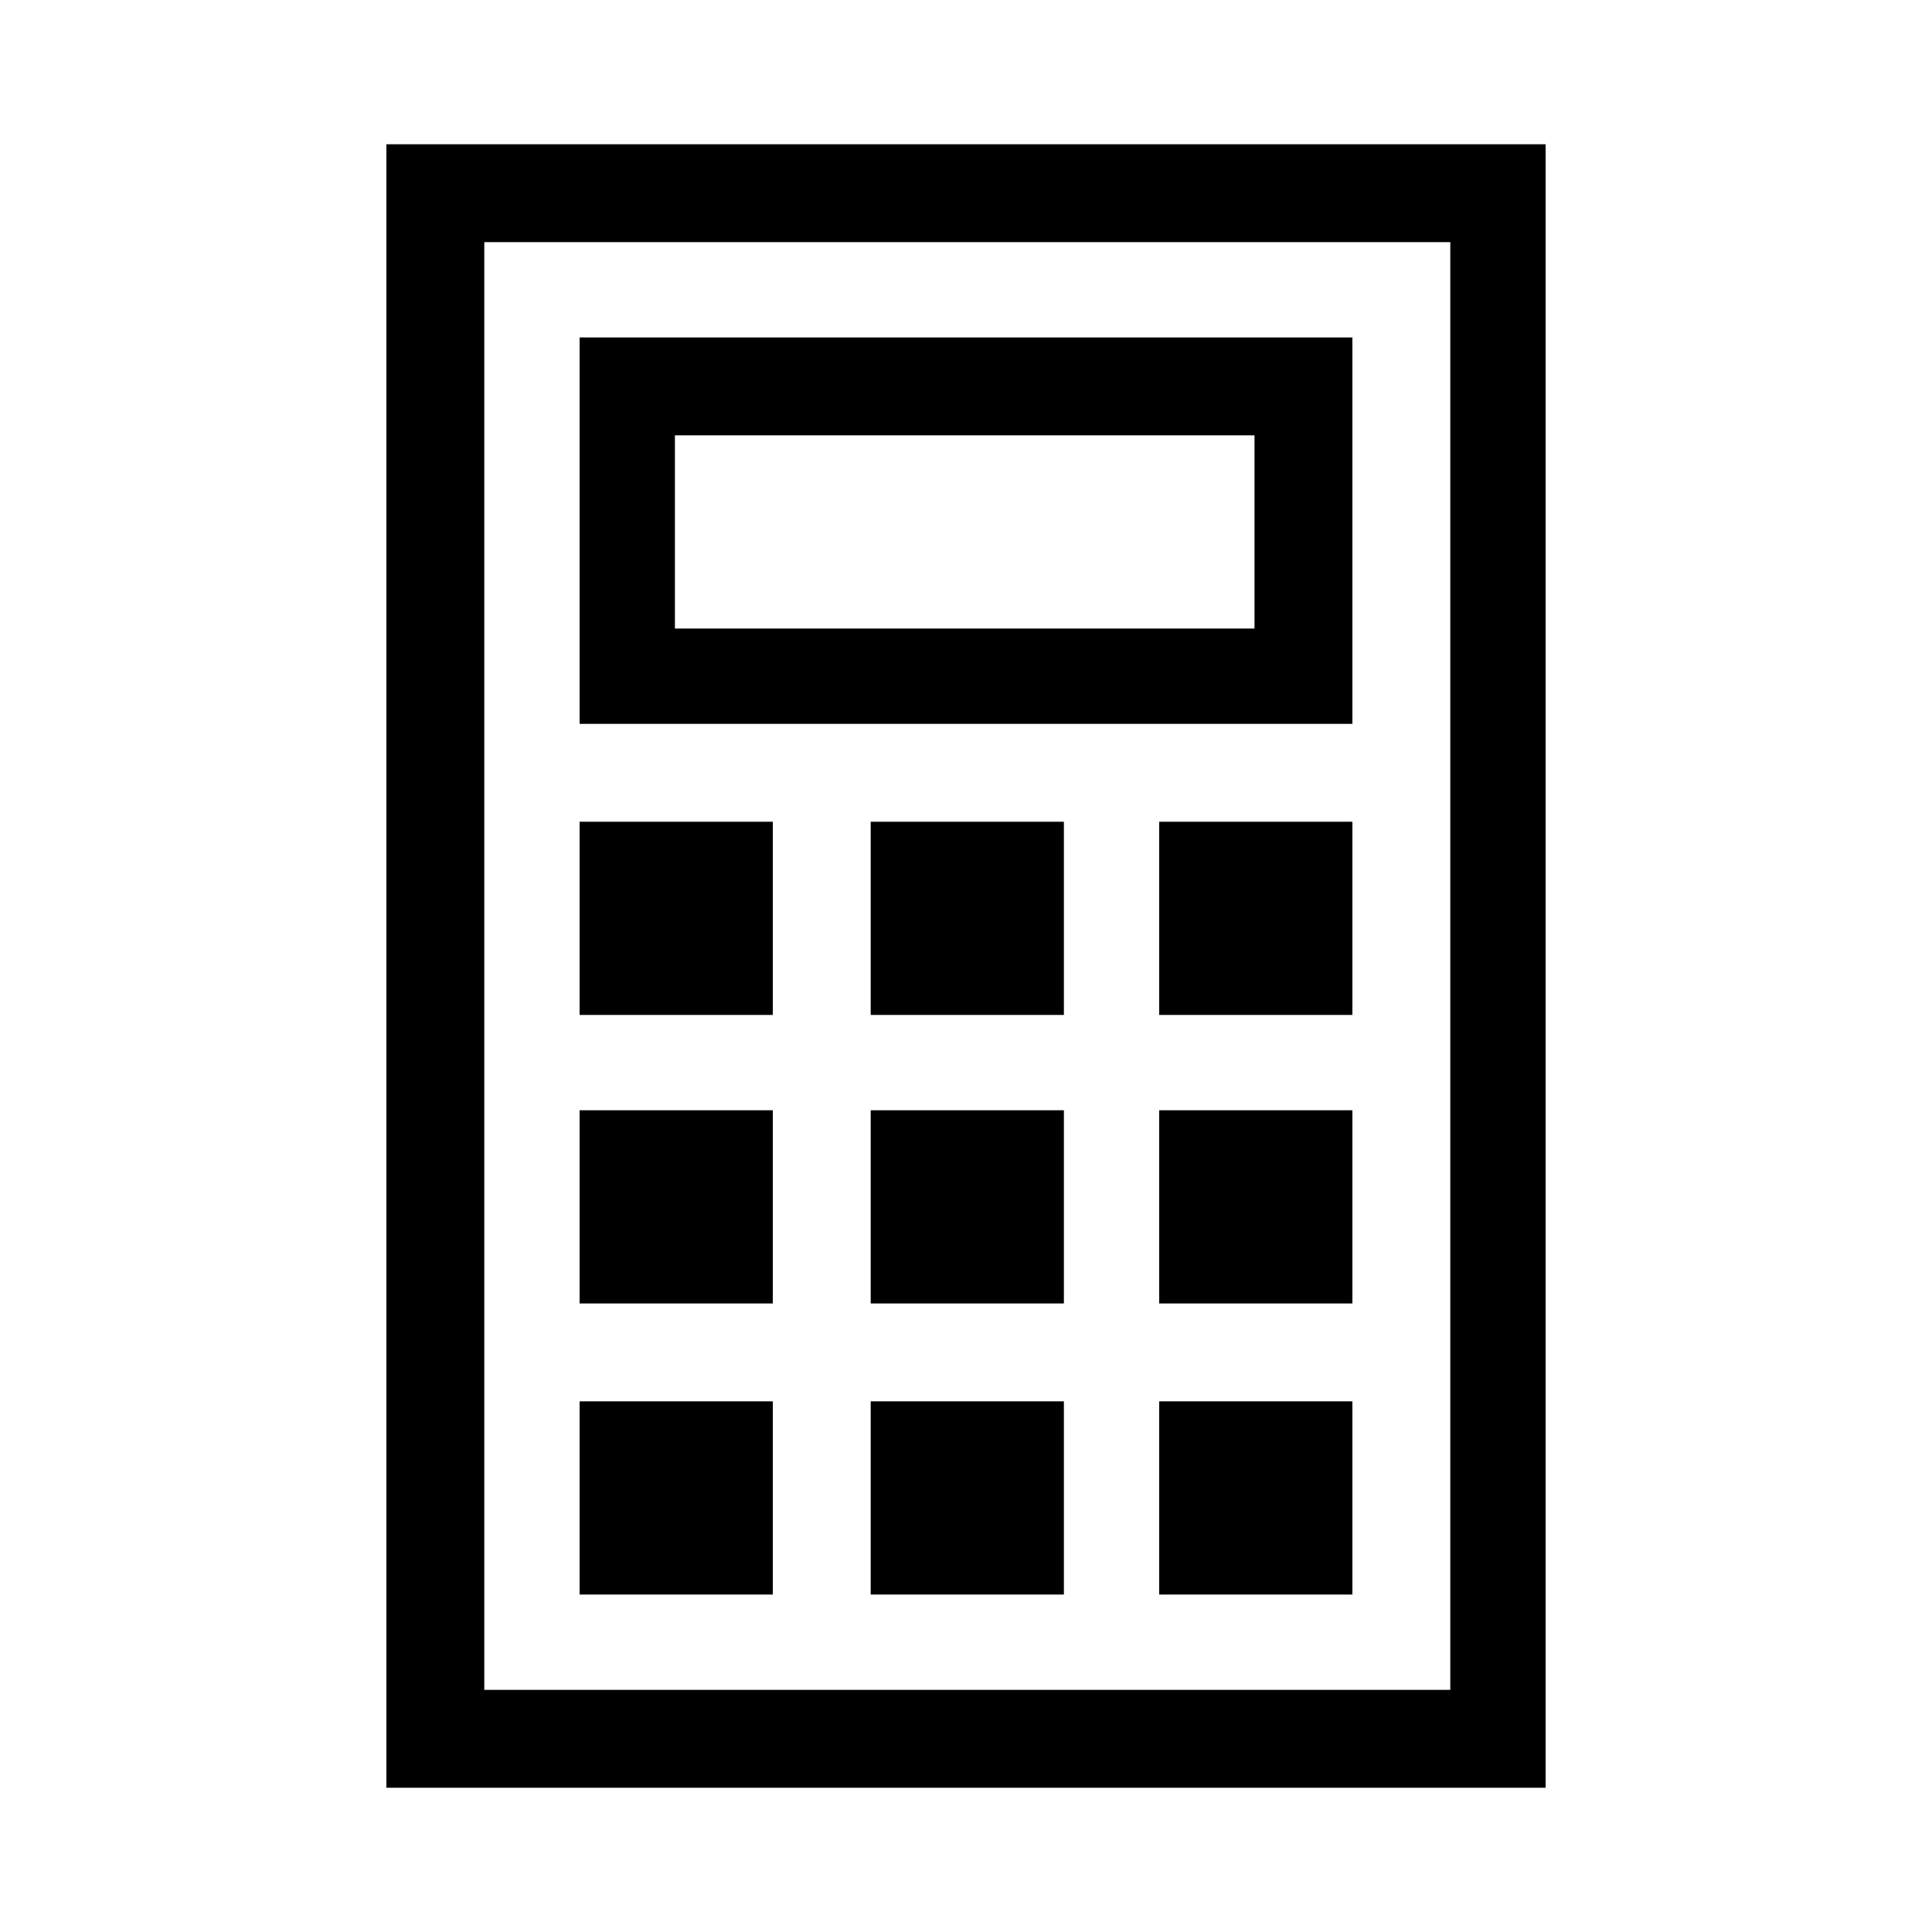 <?xml version="1.0" encoding="utf-8"?>
<!-- Generator: Adobe Illustrator 18.1.1, SVG Export Plug-In . SVG Version: 6.00 Build 0)  -->
<svg version="1.1" id="Calque_1" xmlns="http://www.w3.org/2000/svg" xmlns:xlink="http://www.w3.org/1999/xlink" x="0px" y="0px"
	 viewBox="0 0 75 75" enable-background="new 0 0 75 75" xml:space="preserve">
<path d="M56.2,65.6H18.8V9.4h37.5V65.6z M60,5.6H15v63.8h45V5.6z"/>
<rect x="22.5" y="54.4" width="7.5" height="7.5"/>
<rect x="33.8" y="54.4" width="7.5" height="7.5"/>
<rect x="45" y="54.4" width="7.5" height="7.5"/>
<rect x="22.5" y="43.1" width="7.5" height="7.5"/>
<rect x="33.8" y="43.1" width="7.5" height="7.5"/>
<rect x="45" y="43.1" width="7.5" height="7.5"/>
<rect x="22.5" y="31.9" width="7.5" height="7.5"/>
<rect x="33.8" y="31.9" width="7.5" height="7.5"/>
<rect x="45" y="31.9" width="7.5" height="7.5"/>
<path d="M48.8,24.4H26.2v-7.5h22.5V24.4z M52.5,13.1h-30v15h30V13.1z"/>
</svg>
